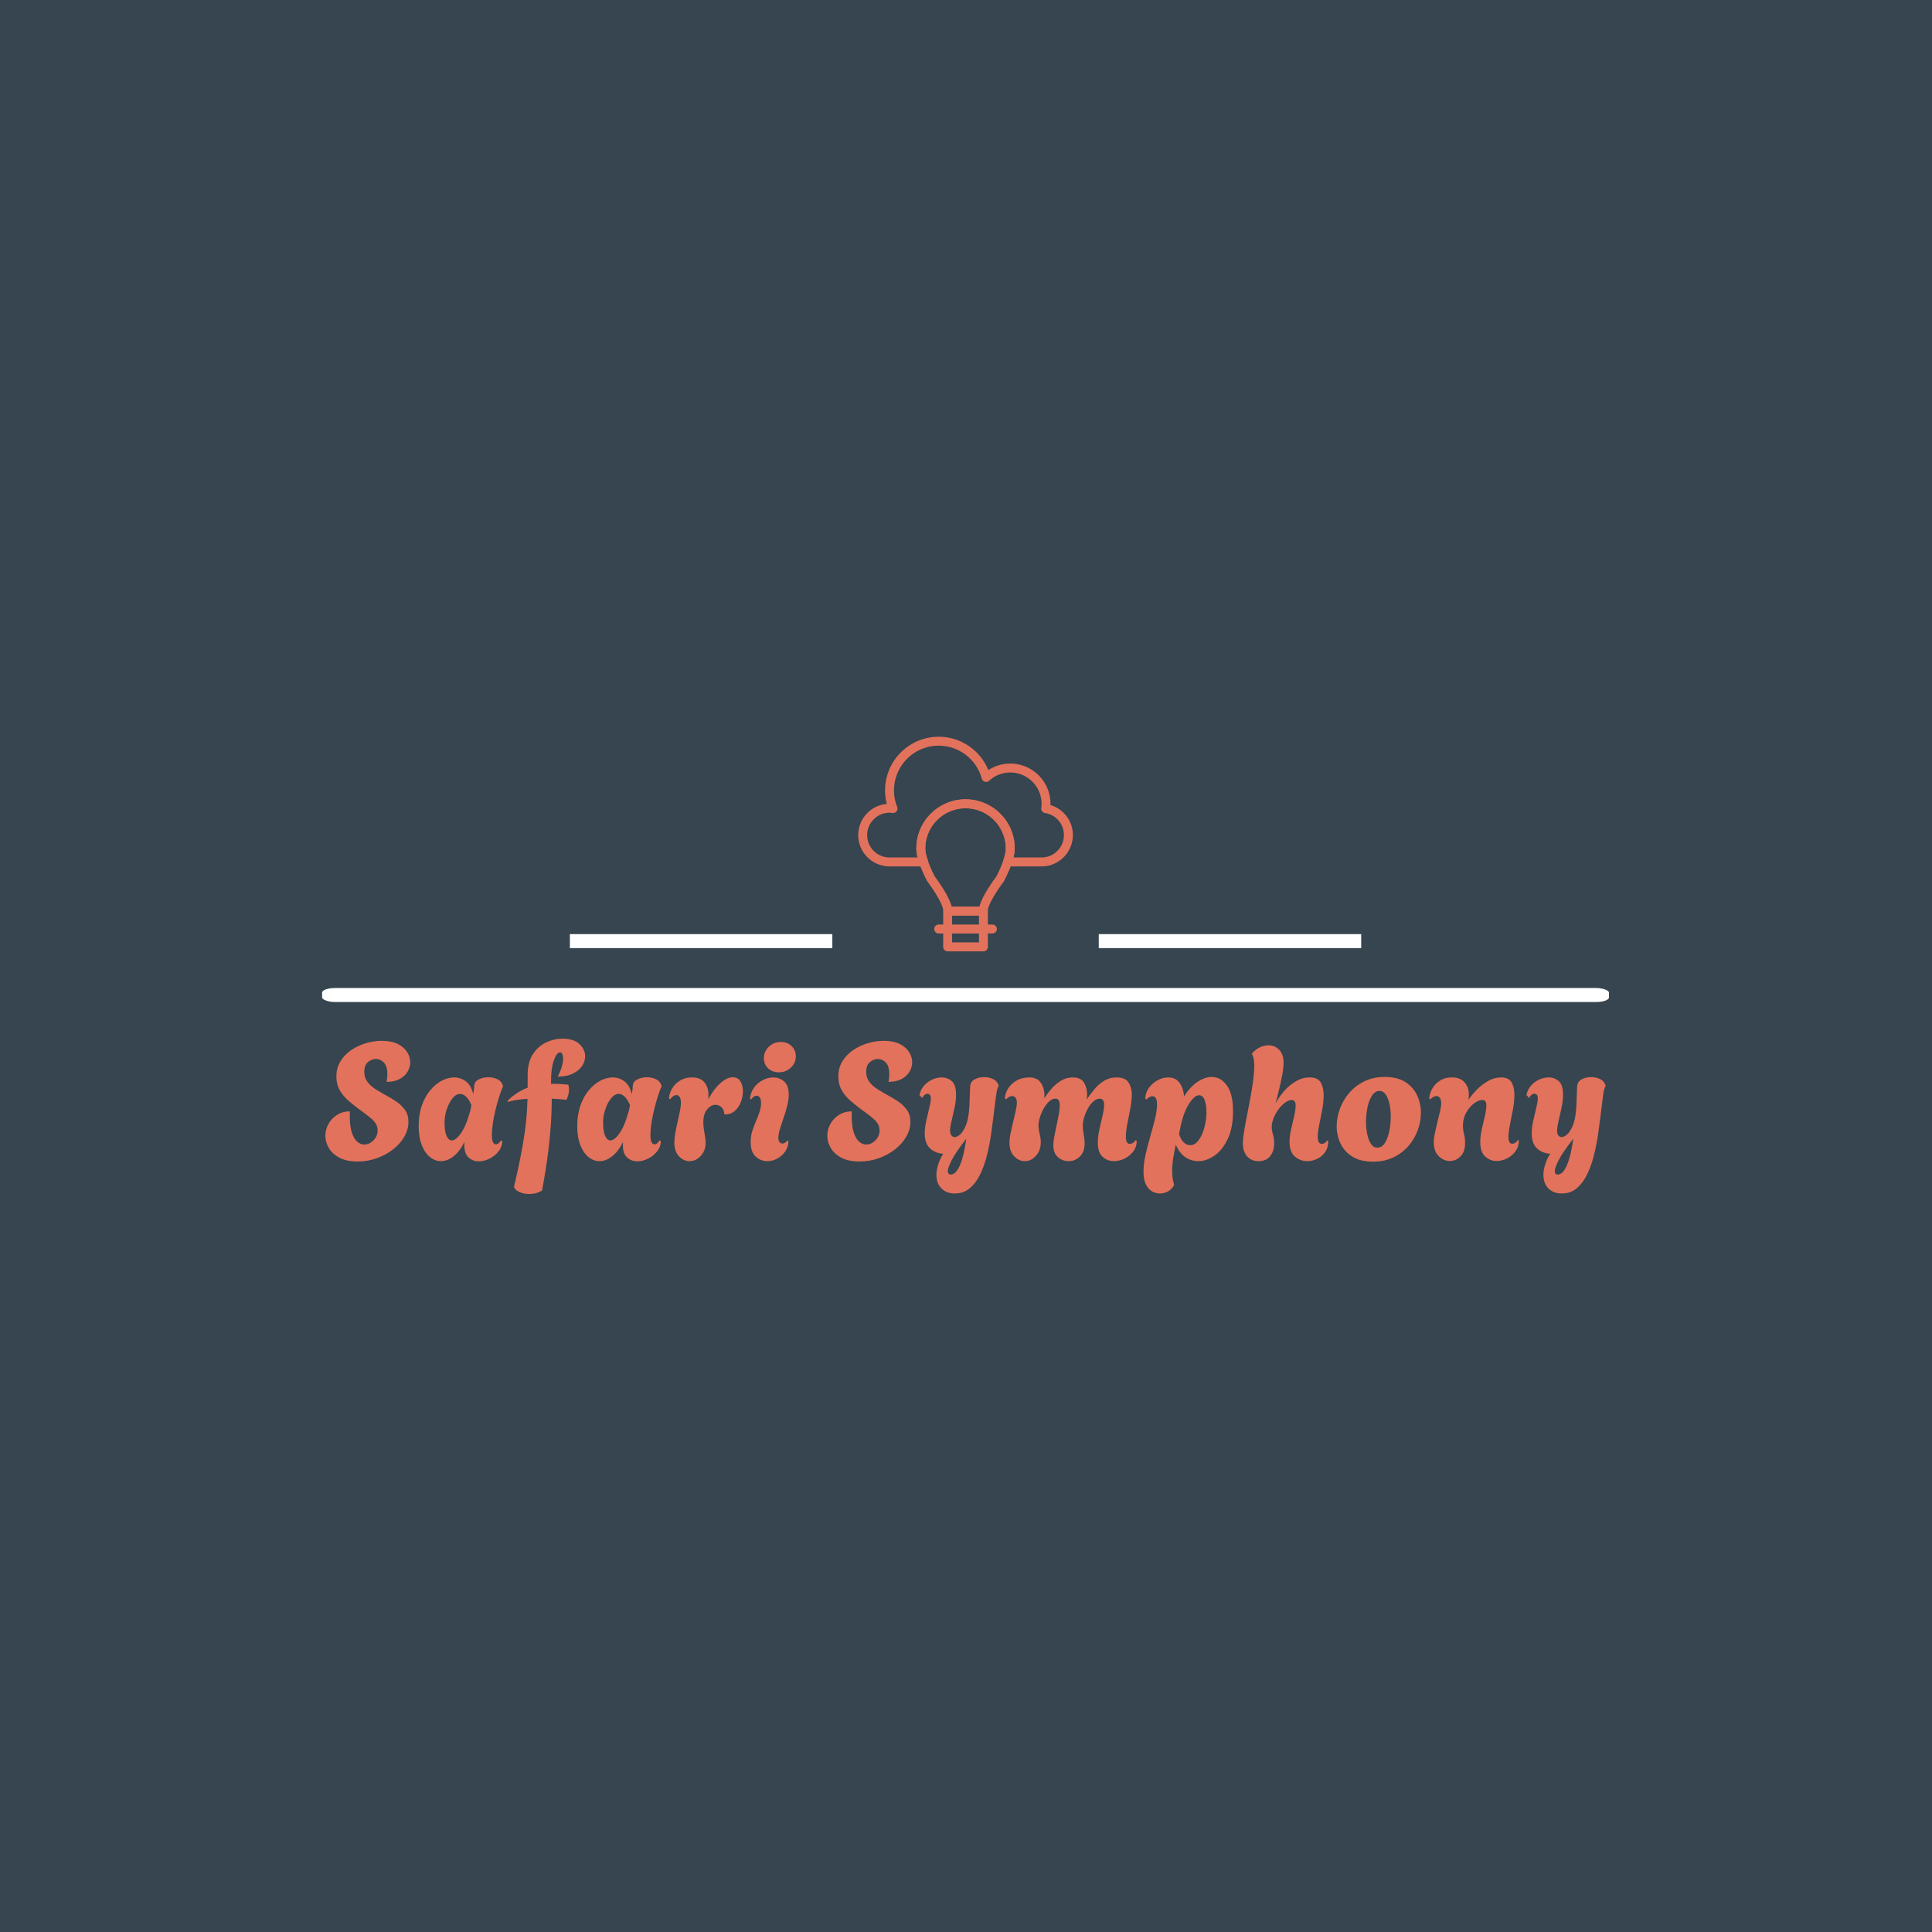 <svg xmlns="http://www.w3.org/2000/svg" version="1.1" xmlns:xlink="http://www.w3.org/1999/xlink" xmlns:svgjs="http://svgjs.dev/svgjs" width="1500" height="1500" viewBox="0 0 1500 1500"><rect width="1500" height="1500" fill="#36454f"></rect><g transform="matrix(0.667,0,0,0.667,249.394,571.414)"><svg viewBox="0 0 396 141" data-background-color="#36454f" preserveAspectRatio="xMidYMid meet" height="534" width="1500" xmlns="http://www.w3.org/2000/svg" xmlns:xlink="http://www.w3.org/1999/xlink"><g id="tight-bounds" transform="matrix(1,0,0,1,0.24,0.232)"><svg viewBox="0 0 395.52 140.536" height="140.536" width="395.52"><g><svg viewBox="0 0 397.498 141.238" height="140.536" width="395.52"><g><rect width="397.498" height="4.326" x="0" y="77.618" fill="#ffffff" opacity="1" stroke-width="0" stroke="transparent" fill-opacity="1" class="rect-yte-0" data-fill-palette-color="secondary" rx="1%" id="yte-0" data-palette-color="#ffffff"></rect></g><g transform="matrix(1,0,0,1,0.989,93.269)"><svg viewBox="0 0 395.52 47.97" height="47.97" width="395.52"><g id="textblocktransform"><svg viewBox="0 0 395.52 47.97" height="47.97" width="395.52" id="textblock"><g><svg viewBox="0 0 395.52 47.97" height="47.97" width="395.52"><g transform="matrix(1,0,0,1,0,0)"><svg width="395.52" viewBox="0.35 -36.95 388.32 47.1" height="47.97" data-palette-color="#e2725b"><path d="M10.15 0.3L10.15 0.3Q6.8 0.3 4.63-0.85 2.45-2 1.4-3.8 0.35-5.6 0.35-7.5L0.35-7.5Q0.35-9.35 1.25-11.03 2.15-12.7 3.83-13.8 5.5-14.9 7.8-14.9L7.8-14.9Q7.75-14.45 7.75-14.08 7.75-13.7 7.75-13.7L7.75-13.7Q7.75-10.35 8.4-8.43 9.05-6.5 10.05-5.68 11.05-4.85 12.1-4.85L12.1-4.85Q13.7-4.85 14.95-6.13 16.2-7.4 16.2-9.1L16.2-9.1Q16.2-11 14.58-12.45 12.95-13.9 10.45-15.65L10.45-15.65Q9.05-16.7 7.48-18.03 5.9-19.35 4.8-21.18 3.7-23 3.7-25.5L3.7-25.5Q3.7-28.1 4.93-30.1 6.15-32.1 8.18-33.48 10.2-34.85 12.63-35.58 15.05-36.3 17.45-36.3L17.45-36.3Q20.4-36.3 22.3-35.35 24.2-34.4 25.15-32.9 26.1-31.4 26.1-29.8L26.1-29.8Q26.1-28.3 25.28-26.93 24.45-25.55 22.85-24.7 21.25-23.85 18.9-23.85L18.9-23.85Q19.05-24.55 19.1-25.13 19.15-25.7 19.15-26.15L19.15-26.15Q19.15-28.65 18.07-29.73 17-30.8 15.7-30.8L15.7-30.8Q14.45-30.8 13.3-29.88 12.15-28.95 12.15-26.9L12.15-26.9Q12.15-25.15 13.08-23.9 14-22.65 15.48-21.7 16.95-20.75 18.6-19.85L18.6-19.85Q20.3-18.95 21.88-17.88 23.45-16.8 24.5-15.35 25.55-13.9 25.55-11.7L25.55-11.7Q25.55-9.4 24.3-7.23 23.05-5.05 20.9-3.38 18.75-1.7 15.98-0.7 13.2 0.3 10.15 0.3ZM46.85 0.25L46.85 0.25Q45.1 0.25 43.8-0.9 42.5-2.05 42.5-4.65L42.5-4.65Q42.5-4.9 42.5-5.15 42.5-5.4 42.55-5.65L42.55-5.65Q41.05-2.65 39.17-1.23 37.3 0.2 35.4 0.2L35.4 0.2Q33.65 0.2 32.1-1.03 30.55-2.25 29.6-4.65 28.65-7.05 28.65-10.45L28.65-10.45Q28.65-13.95 29.62-16.7 30.6-19.45 32.2-21.35 33.8-23.25 35.7-24.23 37.6-25.2 39.4-25.2L39.4-25.2Q41.4-25.2 43-23.98 44.6-22.75 45.2-20.1L45.2-20.1Q45.35-20.95 45.42-21.65 45.5-22.35 45.5-22.6L45.5-22.6Q45.55-23.95 46.87-24.6 48.2-25.25 49.8-25.25L49.8-25.25Q51.2-25.25 52.45-24.7 53.7-24.15 54.15-22.85L54.15-22.85 54.25-22.55Q53.65-21.2 53.05-19.3 52.45-17.4 51.95-15.33 51.45-13.25 51.15-11.28 50.85-9.3 50.85-7.8L50.85-7.8Q50.85-6.15 51.2-5.53 51.55-4.9 52.05-4.9L52.05-4.9Q52.9-4.9 53.6-6.1L53.6-6.1 54-5.9Q54-4.2 52.9-2.8 51.8-1.4 50.15-0.58 48.5 0.25 46.85 0.25ZM38.7-6.1L38.7-6.1Q40-6.1 41.57-8.43 43.15-10.75 44.3-15.1L44.3-15.1Q44.4-15.55 44.5-15.98 44.6-16.4 44.65-16.8L44.65-16.8Q43.85-18.65 42.97-19.43 42.1-20.2 41.25-20.2L41.25-20.2Q40-20.2 38.92-18.88 37.85-17.55 37.17-15.55 36.5-13.55 36.5-11.55L36.5-11.55Q36.5-8.8 37.12-7.45 37.75-6.1 38.7-6.1ZM62.1 10.15L62.1 10.15Q60.65 10.15 59.35 9.63 58.05 9.1 57.55 8.05L57.55 8.05Q58.75 2.95 59.52-1 60.3-4.95 60.75-8.05 61.2-11.15 61.4-13.73 61.6-16.3 61.65-18.7L61.65-18.7Q59.95-18.6 58.4-18.38 56.85-18.15 55.7-17.75L55.7-17.75 55.6-18.1Q57.05-19.55 58.6-20.53 60.15-21.5 61.7-22.1L61.7-22.1 61.7-25.9Q61.7-29.75 63.25-32.18 64.8-34.6 67.22-35.77 69.65-36.95 72.25-36.95L72.25-36.95Q75.7-36.95 77.42-35.3 79.15-33.65 79.15-31.6L79.15-31.6Q79.15-30.1 78.22-28.7 77.3-27.3 75.45-26.38 73.59-25.45 70.8-25.45L70.8-25.45Q71.59-26.9 72.02-28.35 72.45-29.8 72.45-30.9L72.45-30.9Q72.45-31.75 72.2-32.27 71.95-32.8 71.5-32.8L71.5-32.8Q70.55-32.8 69.67-30.43 68.8-28.05 68.8-24.2L68.8-24.2 68.8-23.25Q70.25-23.3 71.57-23.2 72.9-23.1 74.05-23L74.05-23Q74.15-22.65 74.2-22.25 74.25-21.85 74.25-21.45L74.25-21.45Q74.25-20.7 74.05-19.95 73.84-19.2 73.5-18.4L73.5-18.4Q72.59-18.5 71.45-18.6 70.3-18.7 69-18.75L69-18.75 69-17.65Q69-14.9 68.77-11.3 68.55-7.7 67.95-2.75 67.34 2.2 66.09 9.05L66.09 9.05Q64.55 10.15 62.1 10.15ZM94.94 0.25L94.94 0.25Q93.19 0.25 91.89-0.9 90.59-2.05 90.59-4.65L90.59-4.65Q90.59-4.9 90.59-5.15 90.59-5.4 90.64-5.65L90.64-5.65Q89.14-2.65 87.27-1.23 85.39 0.2 83.49 0.2L83.49 0.2Q81.74 0.2 80.19-1.03 78.64-2.25 77.69-4.65 76.74-7.05 76.74-10.45L76.74-10.45Q76.74-13.95 77.72-16.7 78.69-19.45 80.29-21.35 81.89-23.25 83.79-24.23 85.69-25.2 87.49-25.2L87.49-25.2Q89.49-25.2 91.09-23.98 92.69-22.75 93.29-20.1L93.29-20.1Q93.44-20.95 93.52-21.65 93.59-22.35 93.59-22.6L93.59-22.6Q93.64-23.95 94.97-24.6 96.29-25.25 97.89-25.25L97.89-25.25Q99.29-25.25 100.54-24.7 101.79-24.15 102.24-22.85L102.24-22.85 102.34-22.55Q101.74-21.2 101.14-19.3 100.54-17.4 100.04-15.33 99.54-13.25 99.24-11.28 98.94-9.3 98.94-7.8L98.94-7.8Q98.94-6.15 99.29-5.53 99.64-4.9 100.14-4.9L100.14-4.9Q100.99-4.9 101.69-6.1L101.69-6.1 102.09-5.9Q102.09-4.2 100.99-2.8 99.89-1.4 98.24-0.58 96.59 0.25 94.94 0.25ZM86.79-6.1L86.79-6.1Q88.09-6.1 89.67-8.43 91.24-10.75 92.39-15.1L92.39-15.1Q92.49-15.55 92.59-15.98 92.69-16.4 92.74-16.8L92.74-16.8Q91.94-18.65 91.07-19.43 90.19-20.2 89.34-20.2L89.34-20.2Q88.09-20.2 87.02-18.88 85.94-17.55 85.27-15.55 84.59-13.55 84.59-11.55L84.59-11.55Q84.59-8.8 85.22-7.45 85.84-6.1 86.79-6.1ZM110.79 0.2L110.79 0.2Q108.99 0.2 107.59-1.28 106.19-2.75 106.19-5.45L106.19-5.45Q106.19-6.75 106.49-8.4 106.79-10.05 107.19-11.78 107.59-13.5 107.89-15.03 108.19-16.55 108.19-17.55L108.19-17.55Q108.19-18.6 107.82-19.23 107.44-19.85 106.84-19.85L106.84-19.85Q105.89-19.85 104.89-18.55L104.89-18.55 104.59-18.75Q104.54-19.55 104.94-20.65 105.34-21.75 106.19-22.78 107.04-23.8 108.37-24.5 109.69-25.2 111.49-25.2L111.49-25.2Q114.14-25.2 115.34-23.68 116.54-22.15 116.54-20L116.54-20Q116.54-19.65 116.52-19.28 116.49-18.9 116.44-18.55L116.44-18.55Q118.24-21.8 120.22-23.53 122.19-25.25 123.89-25.25L123.89-25.25Q125.49-25.25 126.24-24 126.99-22.75 126.99-21L126.99-21Q126.99-19.4 126.37-17.75 125.74-16.1 124.52-15.03 123.29-13.95 121.54-14L121.54-14 121.34-14.1Q121.29-15.4 120.49-16.15 119.69-16.9 118.69-16.9L118.69-16.9Q117.34-16.9 116.17-15.55 114.99-14.2 114.99-11.65L114.99-11.65Q114.99-10.1 115.34-8.3 115.69-6.5 115.69-5.25L115.69-5.25Q115.69-3.75 114.99-2.5 114.29-1.25 113.19-0.53 112.09 0.2 110.79 0.2ZM137.89-26.75L137.89-26.75Q135.89-26.75 134.61-27.98 133.34-29.2 133.34-31.05L133.34-31.05Q133.34-33.05 134.84-34.5 136.34-35.95 138.49-35.95L138.49-35.95Q140.49-35.95 141.76-34.7 143.04-33.45 143.04-31.6L143.04-31.6Q143.04-29.6 141.54-28.18 140.04-26.75 137.89-26.75ZM134.39 0.2L134.39 0.2Q132.44 0.2 130.89-1.18 129.34-2.55 129.34-5.6L129.34-5.6Q129.34-7.35 129.81-8.88 130.29-10.4 130.91-11.85 131.54-13.3 132.01-14.68 132.49-16.05 132.49-17.4L132.49-17.4Q132.49-18.6 132.09-19.13 131.69-19.65 131.14-19.65L131.14-19.65Q130.29-19.65 129.49-18.55L129.49-18.55 129.14-18.75Q129.34-20.75 130.41-22.18 131.49-23.6 133.06-24.4 134.64-25.2 136.19-25.2L136.19-25.2Q138.09-25.2 139.49-23.98 140.89-22.75 140.89-20L140.89-20Q140.89-18.35 140.41-16.53 139.94-14.7 139.31-12.9 138.69-11.1 138.21-9.55 137.74-8 137.74-6.9L137.74-6.9Q137.74-5.95 138.11-5.55 138.49-5.15 138.94-5.15L138.94-5.15Q139.39-5.15 139.81-5.43 140.24-5.7 140.44-6.05L140.44-6.05 140.79-5.95Q140.79-4.1 139.81-2.73 138.84-1.35 137.39-0.58 135.94 0.2 134.39 0.2ZM162.38 0.3L162.38 0.3Q159.03 0.3 156.86-0.85 154.68-2 153.63-3.8 152.58-5.6 152.58-7.5L152.58-7.5Q152.58-9.35 153.48-11.03 154.38-12.7 156.06-13.8 157.73-14.9 160.03-14.9L160.03-14.9Q159.98-14.45 159.98-14.08 159.98-13.7 159.98-13.7L159.98-13.7Q159.98-10.35 160.63-8.43 161.28-6.5 162.28-5.68 163.28-4.85 164.33-4.85L164.33-4.85Q165.93-4.85 167.18-6.13 168.43-7.4 168.43-9.1L168.43-9.1Q168.43-11 166.81-12.45 165.18-13.9 162.68-15.65L162.68-15.65Q161.28-16.7 159.71-18.03 158.13-19.35 157.03-21.18 155.93-23 155.93-25.5L155.93-25.5Q155.93-28.1 157.16-30.1 158.38-32.1 160.41-33.48 162.43-34.85 164.86-35.58 167.28-36.3 169.68-36.3L169.68-36.3Q172.63-36.3 174.53-35.35 176.43-34.4 177.38-32.9 178.33-31.4 178.33-29.8L178.33-29.8Q178.33-28.3 177.51-26.93 176.68-25.55 175.08-24.7 173.48-23.85 171.13-23.85L171.13-23.85Q171.28-24.55 171.33-25.13 171.38-25.7 171.38-26.15L171.38-26.15Q171.38-28.65 170.31-29.73 169.23-30.8 167.93-30.8L167.93-30.8Q166.68-30.8 165.53-29.88 164.38-28.95 164.38-26.9L164.38-26.9Q164.38-25.15 165.31-23.9 166.23-22.65 167.71-21.7 169.18-20.75 170.83-19.85L170.83-19.85Q172.53-18.95 174.11-17.88 175.68-16.8 176.73-15.35 177.78-13.9 177.78-11.7L177.78-11.7Q177.78-9.4 176.53-7.23 175.28-5.05 173.13-3.38 170.98-1.7 168.21-0.7 165.43 0.3 162.38 0.3ZM191.23 10L191.23 10Q188.73 10 187.21 8.47 185.68 6.95 185.68 4.35L185.68 4.35Q185.68 3 186.16 1.38 186.63-0.25 187.73-2.05L187.73-2.05Q185.28-2.2 183.71-3.7 182.13-5.2 182.13-8.25L182.13-8.25Q182.13-10.05 182.61-12.13 183.08-14.2 183.53-16.03 183.98-17.85 183.98-18.85L183.98-18.85Q183.98-19.6 183.68-19.93 183.38-20.25 182.98-20.25L182.98-20.25Q182.58-20.25 182.11-19.93 181.63-19.6 181.38-18.95L181.38-18.95 180.53-19.85Q180.83-21.4 181.83-22.6 182.83-23.8 184.28-24.5 185.73-25.2 187.28-25.2L187.28-25.2Q189.03-25.2 190.33-24.08 191.63-22.95 191.63-20L191.63-20Q191.63-18.15 191.18-16.03 190.73-13.9 190.28-12.03 189.83-10.15 189.83-9.05L189.83-9.05Q189.83-8.05 190.26-7.58 190.68-7.1 191.23-7.1L191.23-7.1Q191.93-7.1 192.83-7.88 193.73-8.65 194.53-10.45 195.33-12.25 195.58-15.3L195.58-15.3Q195.68-16.25 195.73-17.73 195.78-19.2 195.83-20.48 195.88-21.75 195.88-22.05L195.88-22.05Q195.88-23.85 197.21-24.58 198.53-25.3 200.13-25.3L200.13-25.3Q201.53-25.3 202.78-24.75 204.03-24.2 204.48-22.9L204.48-22.9 204.58-22.6Q204.13-22.2 203.81-19.9 203.48-17.6 203.03-13.75L203.03-13.75Q202.73-11.25 202.28-8.1 201.83-4.95 201.06-1.78 200.28 1.4 199.01 4.08 197.73 6.75 195.83 8.38 193.93 10 191.23 10ZM190.03 4.25L190.03 4.25Q191.58 4.25 192.81 1.43 194.03-1.4 194.73-6.6L194.73-6.6Q191.53-2.5 190.33-0.15 189.13 2.2 189.13 3.25L189.13 3.25Q189.13 4.25 190.03 4.25ZM212.48 0.2L212.48 0.2Q210.68 0.2 209.25-1.28 207.83-2.75 207.83-5.35L207.83-5.35Q207.83-6.65 208.18-8.33 208.53-10 208.95-11.75 209.38-13.5 209.73-15.05 210.08-16.6 210.08-17.65L210.08-17.65Q210.08-18.5 209.68-19.03 209.28-19.55 208.63-19.55L208.63-19.55Q207.78-19.55 206.78-18.55L206.78-18.55 206.48-18.75Q206.43-19.55 206.83-20.65 207.23-21.75 208.13-22.78 209.03-23.8 210.48-24.5 211.93-25.2 213.93-25.2L213.93-25.2Q216.18-25.2 217.3-23.63 218.43-22.05 218.43-19.85L218.43-19.85Q218.43-19.6 218.43-19.33 218.43-19.05 218.38-18.8L218.38-18.8Q219.33-20.35 220.6-21.8 221.88-23.25 223.5-24.23 225.13-25.2 227.03-25.2L227.03-25.2Q229.48-25.2 230.43-23.63 231.38-22.05 231.38-20.05L231.38-20.05Q231.38-19.65 231.35-19.28 231.33-18.9 231.28-18.55L231.28-18.55Q232.33-20.1 233.6-21.63 234.88-23.15 236.53-24.18 238.18-25.2 240.33-25.2L240.33-25.2Q242.98-25.2 243.95-23.65 244.93-22.1 244.93-20L244.93-20Q244.93-18.15 244.48-15.78 244.03-13.4 243.58-11.1 243.13-8.8 243.13-7.2L243.13-7.2Q243.13-6.25 243.4-5.65 243.68-5.05 244.33-5.05L244.33-5.05Q244.88-5.05 245.35-5.38 245.83-5.7 246.03-6.15L246.03-6.15 246.43-6Q246.43-4.15 245.38-2.75 244.33-1.35 242.73-0.58 241.13 0.2 239.53 0.2L239.53 0.2Q237.58 0.2 236.1-1.1 234.63-2.4 234.63-5.4L234.63-5.4Q234.63-7.25 235.1-9.4 235.58-11.55 236.05-13.58 236.53-15.6 236.53-16.9L236.53-16.9Q236.53-18.75 235.23-18.75L235.23-18.75Q234.28-18.75 233.35-17.98 232.43-17.2 231.7-15.93 230.98-14.65 230.53-13.25 230.08-11.85 230.08-10.55L230.08-10.55Q230.08-9.35 230.35-7.93 230.63-6.5 230.63-5.2L230.63-5.2Q230.63-2.6 229.18-1.2 227.73 0.2 225.78 0.2L225.78 0.2Q223.98 0.2 222.55-1 221.13-2.2 221.13-4.6L221.13-4.6Q221.13-5.7 221.43-7.28 221.73-8.85 222.1-10.58 222.48-12.3 222.78-13.9 223.08-15.5 223.08-16.7L223.08-16.7Q223.08-17.65 222.8-18.2 222.53-18.75 221.73-18.75L221.73-18.75Q220.58-18.75 219.53-17.6 218.48-16.45 217.73-14.83 216.98-13.2 216.73-11.7L216.73-11.7Q216.68-11.35 216.65-11.15 216.63-10.95 216.63-10.95L216.63-10.95Q216.63-9.4 216.98-8.13 217.33-6.85 217.33-5.5L217.33-5.5Q217.33-3.05 215.85-1.43 214.38 0.2 212.48 0.2ZM253.43 10L253.43 10Q252.18 10 251.05 9.35 249.93 8.7 249.2 7.25 248.48 5.8 248.48 3.35L248.48 3.35Q248.48 1 249.1-1.75 249.73-4.5 250.53-7.28 251.33-10.05 251.95-12.55 252.58-15.05 252.58-17L252.58-17Q252.58-18.45 252.18-18.98 251.78-19.5 251.23-19.5L251.23-19.5Q250.73-19.5 250.23-19.2 249.73-18.9 249.38-18.5L249.38-18.5 249.03-18.7Q249.03-20.45 250.05-21.93 251.08-23.4 252.68-24.3 254.28-25.2 255.98-25.2L255.98-25.2Q257.63-25.2 258.63-24.38 259.63-23.55 260.15-22.25 260.68-20.95 260.78-19.45L260.78-19.45Q262.68-22.45 264.93-23.9 267.18-25.35 269.18-25.35L269.18-25.35Q271.88-25.35 273.75-22.8 275.63-20.25 275.63-14.9L275.63-14.9Q275.63-9.9 274.03-6.53 272.43-3.15 270-1.48 267.58 0.2 265.08 0.2L265.08 0.2Q262.93 0.2 261.1-1.07 259.28-2.35 258.28-4.8L258.28-4.8Q257.83-2.75 257.5-0.75 257.18 1.25 257.18 3.15L257.18 3.15Q257.18 4.2 257.3 5.2 257.43 6.2 257.73 7.2L257.73 7.2 257.73 7.5Q257.08 8.75 255.9 9.38 254.73 10 253.43 10ZM262.63-4.65L262.63-4.65Q263.83-4.65 264.73-5.6 265.63-6.55 266.28-8.08 266.93-9.6 267.25-11.35 267.58-13.1 267.58-14.75L267.58-14.75Q267.58-16.85 267.03-18.32 266.48-19.8 265.33-19.8L265.33-19.8Q263.88-19.8 262.08-16.88 260.28-13.95 259.28-8L259.28-8Q259.73-6.45 260.63-5.55 261.53-4.65 262.63-4.65ZM283.37 0.2L283.37 0.2Q281.22 0.2 279.92-1.25 278.62-2.7 278.62-5.2L278.62-5.2Q278.62-6.55 278.97-8.72 279.32-10.9 279.85-13.53 280.37-16.15 280.87-18.88 281.37-21.6 281.72-24.15 282.07-26.7 282.07-28.65L282.07-28.65Q282.07-31.1 281.42-32.2L281.42-32.2 281.42-32.5Q282.52-33.75 283.82-34.35 285.12-34.95 286.37-34.95L286.37-34.95Q288.27-34.95 289.62-33.6 290.97-32.25 290.97-29.55L290.97-29.55Q290.97-28.1 290.57-26 290.17-23.9 289.62-21.6 289.07-19.3 288.52-17.3L288.52-17.3Q289.47-19.15 291.05-20.98 292.62-22.8 294.65-24 296.67-25.2 298.87-25.2L298.87-25.2Q301.37-25.2 302.25-23.65 303.12-22.1 303.12-19.8L303.12-19.8Q303.12-17.7 302.67-15.33 302.22-12.95 301.77-10.78 301.32-8.6 301.32-7.15L301.32-7.15Q301.32-5.05 302.57-5.05L302.57-5.05Q303.12-5.05 303.55-5.38 303.97-5.7 304.17-6.1L304.17-6.1 304.52-5.85Q304.52-3.9 303.57-2.55 302.62-1.2 301.15-0.5 299.67 0.2 298.12 0.2L298.12 0.2Q296.07 0.2 294.42-1.18 292.77-2.55 292.77-5.65L292.77-5.65Q292.77-7.4 293.25-9.45 293.72-11.5 294.17-13.43 294.62-15.35 294.62-16.65L294.62-16.65Q294.62-18.35 293.42-18.35L293.42-18.35Q292.32-18.35 291.02-17.25 289.72-16.15 288.75-14.5 287.77-12.85 287.47-11.25L287.47-11.25Q287.37-10.85 287.37-10.3L287.37-10.3Q287.37-9.05 287.75-7.9 288.12-6.75 288.12-5.2L288.12-5.2Q288.12-2.9 286.92-1.35 285.72 0.2 283.37 0.2ZM318.07 0.35L318.07 0.35Q314.32 0.35 311.87-1.15 309.42-2.65 308.25-5.13 307.07-7.6 307.07-10.4L307.07-10.4Q307.07-13.05 308.05-15.7 309.02-18.35 310.9-20.53 312.77-22.7 315.47-24.03 318.17-25.35 321.67-25.35L321.67-25.35Q325.42-25.35 327.85-23.83 330.27-22.3 331.45-19.8 332.62-17.3 332.62-14.45L332.62-14.45Q332.62-11.85 331.67-9.22 330.72-6.6 328.85-4.42 326.97-2.25 324.27-0.95 321.57 0.35 318.07 0.35ZM319.42-3.9L319.42-3.9Q320.77-3.9 321.67-5.3 322.57-6.7 323.02-8.88 323.47-11.05 323.47-13.3L323.47-13.3Q323.47-15.3 323.1-17.07 322.72-18.85 321.97-19.98 321.22-21.1 320.02-21.1L320.02-21.1Q318.72-21.1 317.8-19.7 316.87-18.3 316.42-16.15 315.97-14 315.97-11.7L315.97-11.7Q315.97-9.7 316.35-7.93 316.72-6.15 317.47-5.03 318.22-3.9 319.42-3.9ZM341.37 0.15L341.37 0.15Q339.52 0.15 338.02-1.33 336.52-2.8 336.52-5.45L336.52-5.45Q336.52-6.75 336.87-8.4 337.22-10.05 337.64-11.75 338.07-13.45 338.42-14.95 338.77-16.45 338.77-17.4L338.77-17.4Q338.77-18.4 338.37-18.98 337.97-19.55 337.32-19.55L337.32-19.55Q336.47-19.55 335.47-18.55L335.47-18.55 335.17-18.75Q335.12-19.55 335.52-20.65 335.92-21.75 336.74-22.78 337.57-23.8 338.87-24.5 340.17-25.2 341.97-25.2L341.97-25.2Q344.62-25.2 345.89-23.68 347.17-22.15 347.17-19.95L347.17-19.95Q347.17-19.15 347.02-18.4L347.02-18.4Q348.07-19.95 349.62-21.53 351.17-23.1 353.04-24.15 354.92-25.2 356.92-25.2L356.92-25.2Q359.27-25.2 360.12-23.7 360.97-22.2 360.97-19.95L360.97-19.95Q360.97-17.85 360.52-15.45 360.07-13.05 359.62-10.83 359.17-8.6 359.17-7.1L359.17-7.1Q359.17-5.1 360.32-5.1L360.32-5.1Q360.92-5.1 361.37-5.48 361.82-5.85 361.97-6.2L361.97-6.2 362.32-6.05Q362.32-4.2 361.29-2.8 360.27-1.4 358.72-0.63 357.17 0.15 355.57 0.15L355.57 0.15Q353.62 0.15 352.12-1.2 350.62-2.55 350.62-5.6L350.62-5.6Q350.62-7.4 351.09-9.5 351.57-11.6 352.02-13.55 352.47-15.5 352.47-16.75L352.47-16.75Q352.47-17.5 352.19-17.93 351.92-18.35 351.22-18.35L351.22-18.35Q350.07-18.35 348.69-17.3 347.32-16.25 346.34-14.5 345.37-12.75 345.37-10.65L345.37-10.65Q345.37-9.3 345.69-8.05 346.02-6.8 346.02-5.35L346.02-5.35Q346.02-2.65 344.62-1.25 343.22 0.15 341.37 0.15ZM375.32 10L375.32 10Q372.82 10 371.29 8.47 369.77 6.95 369.77 4.35L369.77 4.35Q369.77 3 370.24 1.38 370.72-0.25 371.82-2.05L371.82-2.05Q369.37-2.2 367.79-3.7 366.22-5.2 366.22-8.25L366.22-8.25Q366.22-10.05 366.69-12.13 367.17-14.2 367.62-16.03 368.07-17.85 368.07-18.85L368.07-18.85Q368.07-19.6 367.77-19.93 367.47-20.25 367.07-20.25L367.07-20.25Q366.67-20.25 366.19-19.93 365.72-19.6 365.47-18.95L365.47-18.95 364.62-19.85Q364.92-21.4 365.92-22.6 366.92-23.8 368.37-24.5 369.82-25.2 371.37-25.2L371.37-25.2Q373.12-25.2 374.42-24.08 375.72-22.95 375.72-20L375.72-20Q375.72-18.15 375.27-16.03 374.82-13.9 374.37-12.03 373.92-10.15 373.92-9.05L373.92-9.05Q373.92-8.05 374.34-7.58 374.77-7.1 375.32-7.1L375.32-7.1Q376.02-7.1 376.92-7.88 377.82-8.65 378.62-10.45 379.42-12.25 379.67-15.3L379.67-15.3Q379.77-16.25 379.82-17.73 379.87-19.2 379.92-20.48 379.97-21.75 379.97-22.05L379.97-22.05Q379.97-23.85 381.29-24.58 382.62-25.3 384.22-25.3L384.22-25.3Q385.62-25.3 386.87-24.75 388.12-24.2 388.57-22.9L388.57-22.9 388.67-22.6Q388.22-22.2 387.89-19.9 387.57-17.6 387.12-13.75L387.12-13.75Q386.82-11.25 386.37-8.1 385.92-4.95 385.14-1.78 384.37 1.4 383.09 4.08 381.82 6.75 379.92 8.38 378.02 10 375.32 10ZM374.12 4.25L374.12 4.25Q375.67 4.25 376.89 1.43 378.12-1.4 378.82-6.6L378.82-6.6Q375.62-2.5 374.42-0.15 373.22 2.2 373.22 3.25L373.22 3.25Q373.22 4.25 374.12 4.25Z" opacity="1" transform="matrix(1,0,0,1,0,0)" fill="#e2725b" class="wordmark-text-0" data-fill-palette-color="primary" id="text-0"></path></svg></g></svg></g></svg></g></svg></g><g transform="matrix(1,0,0,1,157.602,0)"><svg viewBox="0 0 82.294 66.294" height="66.294" width="82.294"><g><svg xmlns="http://www.w3.org/2000/svg" xmlns:xlink="http://www.w3.org/1999/xlink" version="1.1" x="8" y="0" viewBox="2 2 48 48" enable-background="new 0 0 52 52" xml:space="preserve" height="66.294" width="66.294" class="icon-icon-0" data-fill-palette-color="accent" id="icon-0"><g fill="#e2725b" data-fill-palette-color="accent"><g fill="#e2725b" data-fill-palette-color="accent"><g fill="#e2725b" data-fill-palette-color="accent"><path d="M29.51 42H22.49A1.495 1.495 0 0 1 21.01 40.737C20.757 39.021 18.398 35.611 17.51 34.442A1 1 0 0 1 17.433 34.32C17.332 34.14 15 29.865 15 26.986 15 20.93 19.935 16 26 16S37 20.929 37 26.986C37 29.864 34.684 34.136 34.585 34.317A1 1 0 0 1 34.502 34.444C33.612 35.614 31.245 39.022 30.989 40.74A1.495 1.495 0 0 1 29.511 42M22.99 40.442V40.444zM22.9 40H29.1C29.715 37.542 32.367 33.953 32.865 33.294 33.491 32.129 35 28.914 35 26.986 35 22.031 30.963 18 26 18S17 22.031 17 26.986C17 28.918 18.52 32.132 19.15 33.294 19.641 33.947 22.287 37.54 22.9 40" fill="#e2725b" data-fill-palette-color="accent"></path></g></g><g fill="#e2725b" data-fill-palette-color="accent"><g fill="#e2725b" data-fill-palette-color="accent"><path d="M43 31H35.384A1 1 0 0 1 34.437 29.68C34.81 28.574 35 27.668 35 26.986 35 22.031 30.963 18 26 18S17 22.031 17 26.986C17 27.667 17.19 28.572 17.566 29.678A0.998 0.998 0 0 1 16.62 31H9C5.14 31 2 27.86 2 24 2 20.345 4.815 17.336 8.392 17.026A11.8 11.8 0 0 1 8 14C8 7.383 13.383 2 20 2 24.901 2 29.276 5.004 31.098 9.46A8.96 8.96 0 0 1 36 8C40.963 8 45 12.037 45 17 45 17.097 44.998 17.194 44.994 17.294A6.95 6.95 0 0 1 50 24C50 27.86 46.86 31 43 31M36.722 29H43C45.757 29 48 26.757 48 24A4.966 4.966 0 0 0 43.767 19.065 1 1 0 0 1 42.927 17.942C42.978 17.582 43 17.282 43 17 43 13.14 39.86 10 36 10A6.98 6.98 0 0 0 31.278 11.845 1.002 1.002 0 0 1 29.638 11.37 10.01 10.01 0 0 0 20 4C14.486 4 10 8.486 10 14 10 15.26 10.24 16.501 10.71 17.687A1 1 0 0 1 9.655 19.049 5 5 0 0 0 9 19C6.243 19 4 21.243 4 24S6.243 29 9 29H15.28C15.093 28.243 15 27.577 15 26.986 15 20.93 19.935 16 26 16S37 20.929 37 26.986C37 27.577 36.908 28.243 36.722 29" fill="#e2725b" data-fill-palette-color="accent"></path></g></g><g fill="#e2725b" data-fill-palette-color="accent"><g fill="#e2725b" data-fill-palette-color="accent"><path d="M30 50H22A1 1 0 0 1 21 49V41A1 1 0 0 1 22 40H30A1 1 0 0 1 31 41V49A1 1 0 0 1 30 50M23 48H29V42H23z" fill="#e2725b" data-fill-palette-color="accent"></path></g></g><g fill="#e2725b" data-fill-palette-color="accent"><g fill="#e2725b" data-fill-palette-color="accent"><path d="M32 46H20A1 1 0 1 1 20 44H32A1 1 0 1 1 32 46" fill="#e2725b" data-fill-palette-color="accent"></path></g></g></g></svg></g></svg></g><g><rect width="81.069" height="4.326" y="60.968" x="239.896" fill="#ffffff" data-fill-palette-color="secondary"></rect><rect width="81.069" height="4.326" y="60.968" x="76.533" fill="#ffffff" data-fill-palette-color="secondary"></rect></g></svg></g><defs></defs></svg><rect width="395.52" height="140.536" fill="none" stroke="none" visibility="hidden"></rect></g></svg></g></svg>